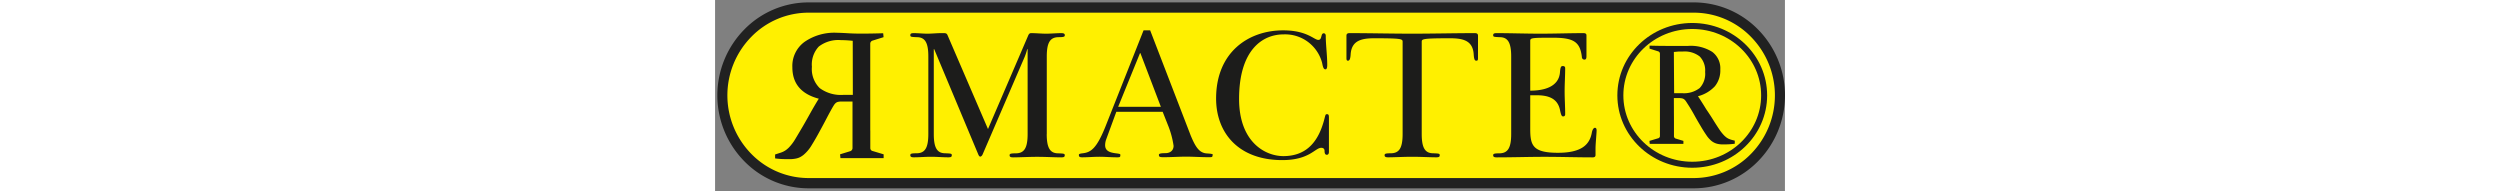 <svg id="Layer_1" data-name="Layer 1" width="458px" xmlns="http://www.w3.org/2000/svg" viewBox="0 0 196 35"><rect x="0" y="0" width="196" height="35" fill="#808080" stroke="none"/><defs><style>.cls-1{fill:#fff000;}.cls-2{fill:#212121;}.cls-3{fill:#1c1c1b;}.cls-4{fill:none;stroke:#212121;stroke-miterlimit:10;stroke-width:1.1px;}</style></defs><title>logo</title><path class="cls-1" d="M16.9,1.38H179.52a16,16,0,0,1,15.77,16.09,16,16,0,0,1-15.77,16.09H16.9A16,16,0,0,1,1.13,17.47,16,16,0,0,1,16.9,1.38"/><path class="cls-2" d="M179.32,2.32H17.11A14.65,14.65,0,0,0,6.62,6.77a15.3,15.3,0,0,0,0,21.4,14.67,14.67,0,0,0,10.49,4.45H179.32a14.66,14.66,0,0,0,10.48-4.45,15.3,15.3,0,0,0,0-21.4,14.65,14.65,0,0,0-10.48-4.45M17.11.44H179.32a16.49,16.49,0,0,1,11.79,5,17.21,17.21,0,0,1,0,24.06,16.49,16.49,0,0,1-11.79,5H17.11a16.48,16.48,0,0,1-11.79-5,17.21,17.21,0,0,1,0-24.06,16.48,16.48,0,0,1,11.79-5"/><path class="cls-3" d="M175.65,9.52l.88-.08.77,0a4.48,4.48,0,0,1,3.08.9,3.66,3.66,0,0,1,1,2.84,3.81,3.81,0,0,1-1,2.95,4.7,4.7,0,0,1-3.24.94q-.66,0-1.44,0Zm0,8.44.89,0a4,4,0,0,1,.55.05,1,1,0,0,1,.38.14,1.19,1.19,0,0,1,.3.28c.09.12.2.28.33.49q.66,1,1.26,2.09t1.15,2q.55.95,1.06,1.69a4.77,4.77,0,0,0,1,1.14,2.76,2.76,0,0,0,.5.31,2.92,2.92,0,0,0,.56.2,4.18,4.18,0,0,0,.71.1l.92,0a12.79,12.79,0,0,0,1.55-.12l0-.56-.58-.15a4.31,4.31,0,0,1-.5-.18,2.33,2.33,0,0,1-.45-.26,3.86,3.86,0,0,1-.43-.38,7.82,7.82,0,0,1-.91-1.15q-.49-.73-1.08-1.68T181.57,20q-.69-1.14-1.5-2.37a6.44,6.44,0,0,0,3.09-1.82,4.59,4.59,0,0,0,1-3.09,3.76,3.76,0,0,0-1.47-3.21,7.35,7.35,0,0,0-4.42-1.1h-.74l-1.16,0-1.16,0-.79,0q-1.57,0-3.22-.05l0,.55,1.59.5a.44.44,0,0,1,.31.43c0,.28,0,.6,0,.95s0,.74,0,1.18V22.4q0,.77,0,1.4t0,1.14a.43.43,0,0,1-.35.4l-1.57.47.05.55q1.62,0,3.17,0t3,0l0-.55L176,25.39a.48.48,0,0,1-.33-.5c0-.33,0-.7,0-1.11s0-.87,0-1.38Z"/><path class="cls-3" d="M25.24,17.38l-1.71,0a6.54,6.54,0,0,1-4.36-1.24,4.9,4.9,0,0,1-1.43-3.91A4.82,4.82,0,0,1,19,8.53a5.87,5.87,0,0,1,4.06-1.18,19.64,19.64,0,0,1,2.16.13Zm3.19,6.51V10.77q0-.85,0-1.51t0-1.24a.59.59,0,0,1,.39-.57l2.05-.64-.07-.72q-2.2.07-4,.07-1.32,0-2.46-.07T22.26,6a9.59,9.59,0,0,0-5.85,1.66,5.45,5.45,0,0,0-2.25,4.66q0,4.48,4.84,5.76-.86,1.4-1.56,2.66t-1.33,2.35q-.78,1.33-1.4,2.36A8.38,8.38,0,0,1,13.55,27a4.47,4.47,0,0,1-.58.5,3.4,3.4,0,0,1-.56.32,4.77,4.77,0,0,1-.64.23L11,28.3l0,.72a14.36,14.36,0,0,0,1.82.13c.45,0,.84,0,1.17,0a5.78,5.78,0,0,0,.9-.12,2.9,2.9,0,0,0,.7-.25,4,4,0,0,0,.62-.41,6.89,6.89,0,0,0,1.51-1.81q.76-1.22,1.57-2.74.55-1,1.07-2t1.08-2c.13-.23.25-.42.35-.58a1.67,1.67,0,0,1,.33-.38,1,1,0,0,1,.42-.2,2.59,2.59,0,0,1,.59-.06h2.05v5.32q0,1,0,1.76t0,1.4a.61.61,0,0,1-.42.62l-1.86.57.07.7q1.81,0,3.81,0t4.1,0l0-.7-2-.6a.54.54,0,0,1-.44-.52q0-.68,0-1.47t0-1.76m32.33.66V10.34c0-2.59.64-3.5,2.12-3.53,1.08,0,1.18-.1,1.18-.37s-.2-.37-.64-.37c-.91,0-1.85.1-2.76.1s-1.85-.1-2.76-.1c-.3,0-.44.17-.57.5L50,23.64,42.57,6.4c-.1-.23-.27-.33-.61-.33h-.57c-.84,0-1.65.1-2.49.1s-1.65-.1-2.49-.1c-.44,0-.64.07-.64.37s.1.33,1.18.37c1.48,0,2.12.94,2.12,3.53V24.55c0,2.59-.64,3.5-2.12,3.53-1.08,0-1.18.1-1.18.37s.2.37.64.37c1,0,2.12-.1,3.16-.1s2.12.1,3.16.1c.44,0,.64-.07.64-.37s-.1-.33-1.18-.37c-1.48,0-2.12-.94-2.12-3.53V9h.07l8.08,19.29c.13.3.24.4.37.4s.34-.17.44-.44l7.71-17.88A13.51,13.51,0,0,0,57.19,9h.07V24.55c0,2.6-.64,3.51-2.12,3.54-1.08,0-1.18.1-1.18.37s.2.37.64.37c1.11,0,2.9-.1,4.41-.1s3.3.1,4.41.1c.44,0,.64-.07.64-.37s-.1-.33-1.18-.37c-1.48,0-2.12-.94-2.12-3.53m20.91-5H73.85l4-9.83s0,0,.07,0Zm9.53,8.85c0-.17-.1-.24-1.08-.3-1.45-.07-2.15-1.28-3-3.33L79.71,5.56H78.5l-7,17.67c-1.61,4-2.66,4.68-4.14,4.85-.64.07-.71.17-.71.3,0,.33.14.44.61.44,1,0,2.12-.1,3.16-.1s2.12.1,3.16.1c.57,0,.67,0,.67-.44,0-.17-.1-.2-.87-.3-1-.13-1.92-.4-1.92-1.48a3.18,3.18,0,0,1,.17-1l1.88-5.12H82L83,23a16,16,0,0,1,1,3.71c0,.71-.44,1.35-1.55,1.35-.94,0-1.14.13-1.14.3,0,.4.2.44.88.44,1.38,0,2.73-.1,4.11-.1s2.73.1,4.11.1c.64,0,.74,0,.74-.44m20.91,0c.27,0,.4-.2.4-.54V21.76c0-.57,0-.84-.34-.84s-.27.1-.6,1.28c-.88,3.1-2.69,6.4-7.41,6.4C100.75,28.59,96,26,96,18.12,96,9.2,100.24,6.3,104.15,6.3a7,7,0,0,1,7.07,5.25c.17.94.34,1.15.6,1.15s.33-.34.33-.81c0-1.82-.27-3.63-.27-5.32,0-.27-.13-.47-.37-.47-.61,0-.24,1.21-1,1.21s-2.06-1.75-6.43-1.75c-6.36,0-12.29,4-12.29,12.49,0,6.26,4.07,11.28,12.12,11.28,5,0,6-2.25,7.14-2.25.4,0,.61.2.61.57,0,.54.17.71.44.71m27.4-17.24c.2,0,.27-.14.27-.44V6.57c0-.3-.1-.5-.57-.5-3.84,0-7.64.1-11.48.1s-7.64-.1-11.48-.1c-.47,0-.57.2-.57.5v4.11c0,.3.07.44.27.44s.44-.1.5-1.18c.17-2.52,2-2.93,4.34-2.93,5,0,5.18.13,5.18.64v16.9c0,2.59-.64,3.5-2.12,3.53-1.08,0-1.18.1-1.18.37s.2.37.64.37c1.11,0,2.89-.1,4.41-.1s3.3.1,4.41.1c.44,0,.64-.07.64-.37s-.1-.33-1.18-.37c-1.48,0-2.12-.94-2.12-3.53V7.65c0-.51.2-.64,5.18-.64,2.36,0,4.18.4,4.34,2.93.07,1.08.24,1.18.51,1.18m22,12.69c0-.27-.14-.4-.3-.4s-.44.2-.57.91c-.4,2.16-1.85,3.67-6.2,3.67-4.61,0-5.08-1.35-5.08-4.34v-6.2h1.15c2.19,0,3.87.57,4.31,2.73.2,1,.34,1.15.57,1.15s.37-.14.37-.41c0-1.41-.1-2.79-.1-4.21s.1-2.8.1-4.21c0-.27-.14-.4-.44-.4s-.44.17-.51,1.11c-.2,2.8-3.1,3.4-5.45,3.4V7.48c0-.54.34-.57,4.14-.57s5,.74,5.32,3.54a.46.46,0,0,0,.47.47c.24,0,.37-.14.37-.64V6.47c0-.33-.27-.4-.54-.4-2.56,0-5.25.1-7.91.1s-5.35-.1-8-.1c-.44,0-.64.07-.64.37s.1.33,1.18.37c1.48,0,2.12.94,2.12,3.54V24.55c0,2.59-.64,3.5-2.12,3.54-1.08,0-1.18.1-1.18.37s.2.37.64.37c2.93,0,5.85-.1,8.78-.1s5.86.1,8.79.1c.37,0,.54-.13.54-.44V27.24c0-.94.2-2.76.2-3.43"/><ellipse class="cls-4" cx="179.02" cy="17.47" rx="13.17" ry="12.71"/></svg>